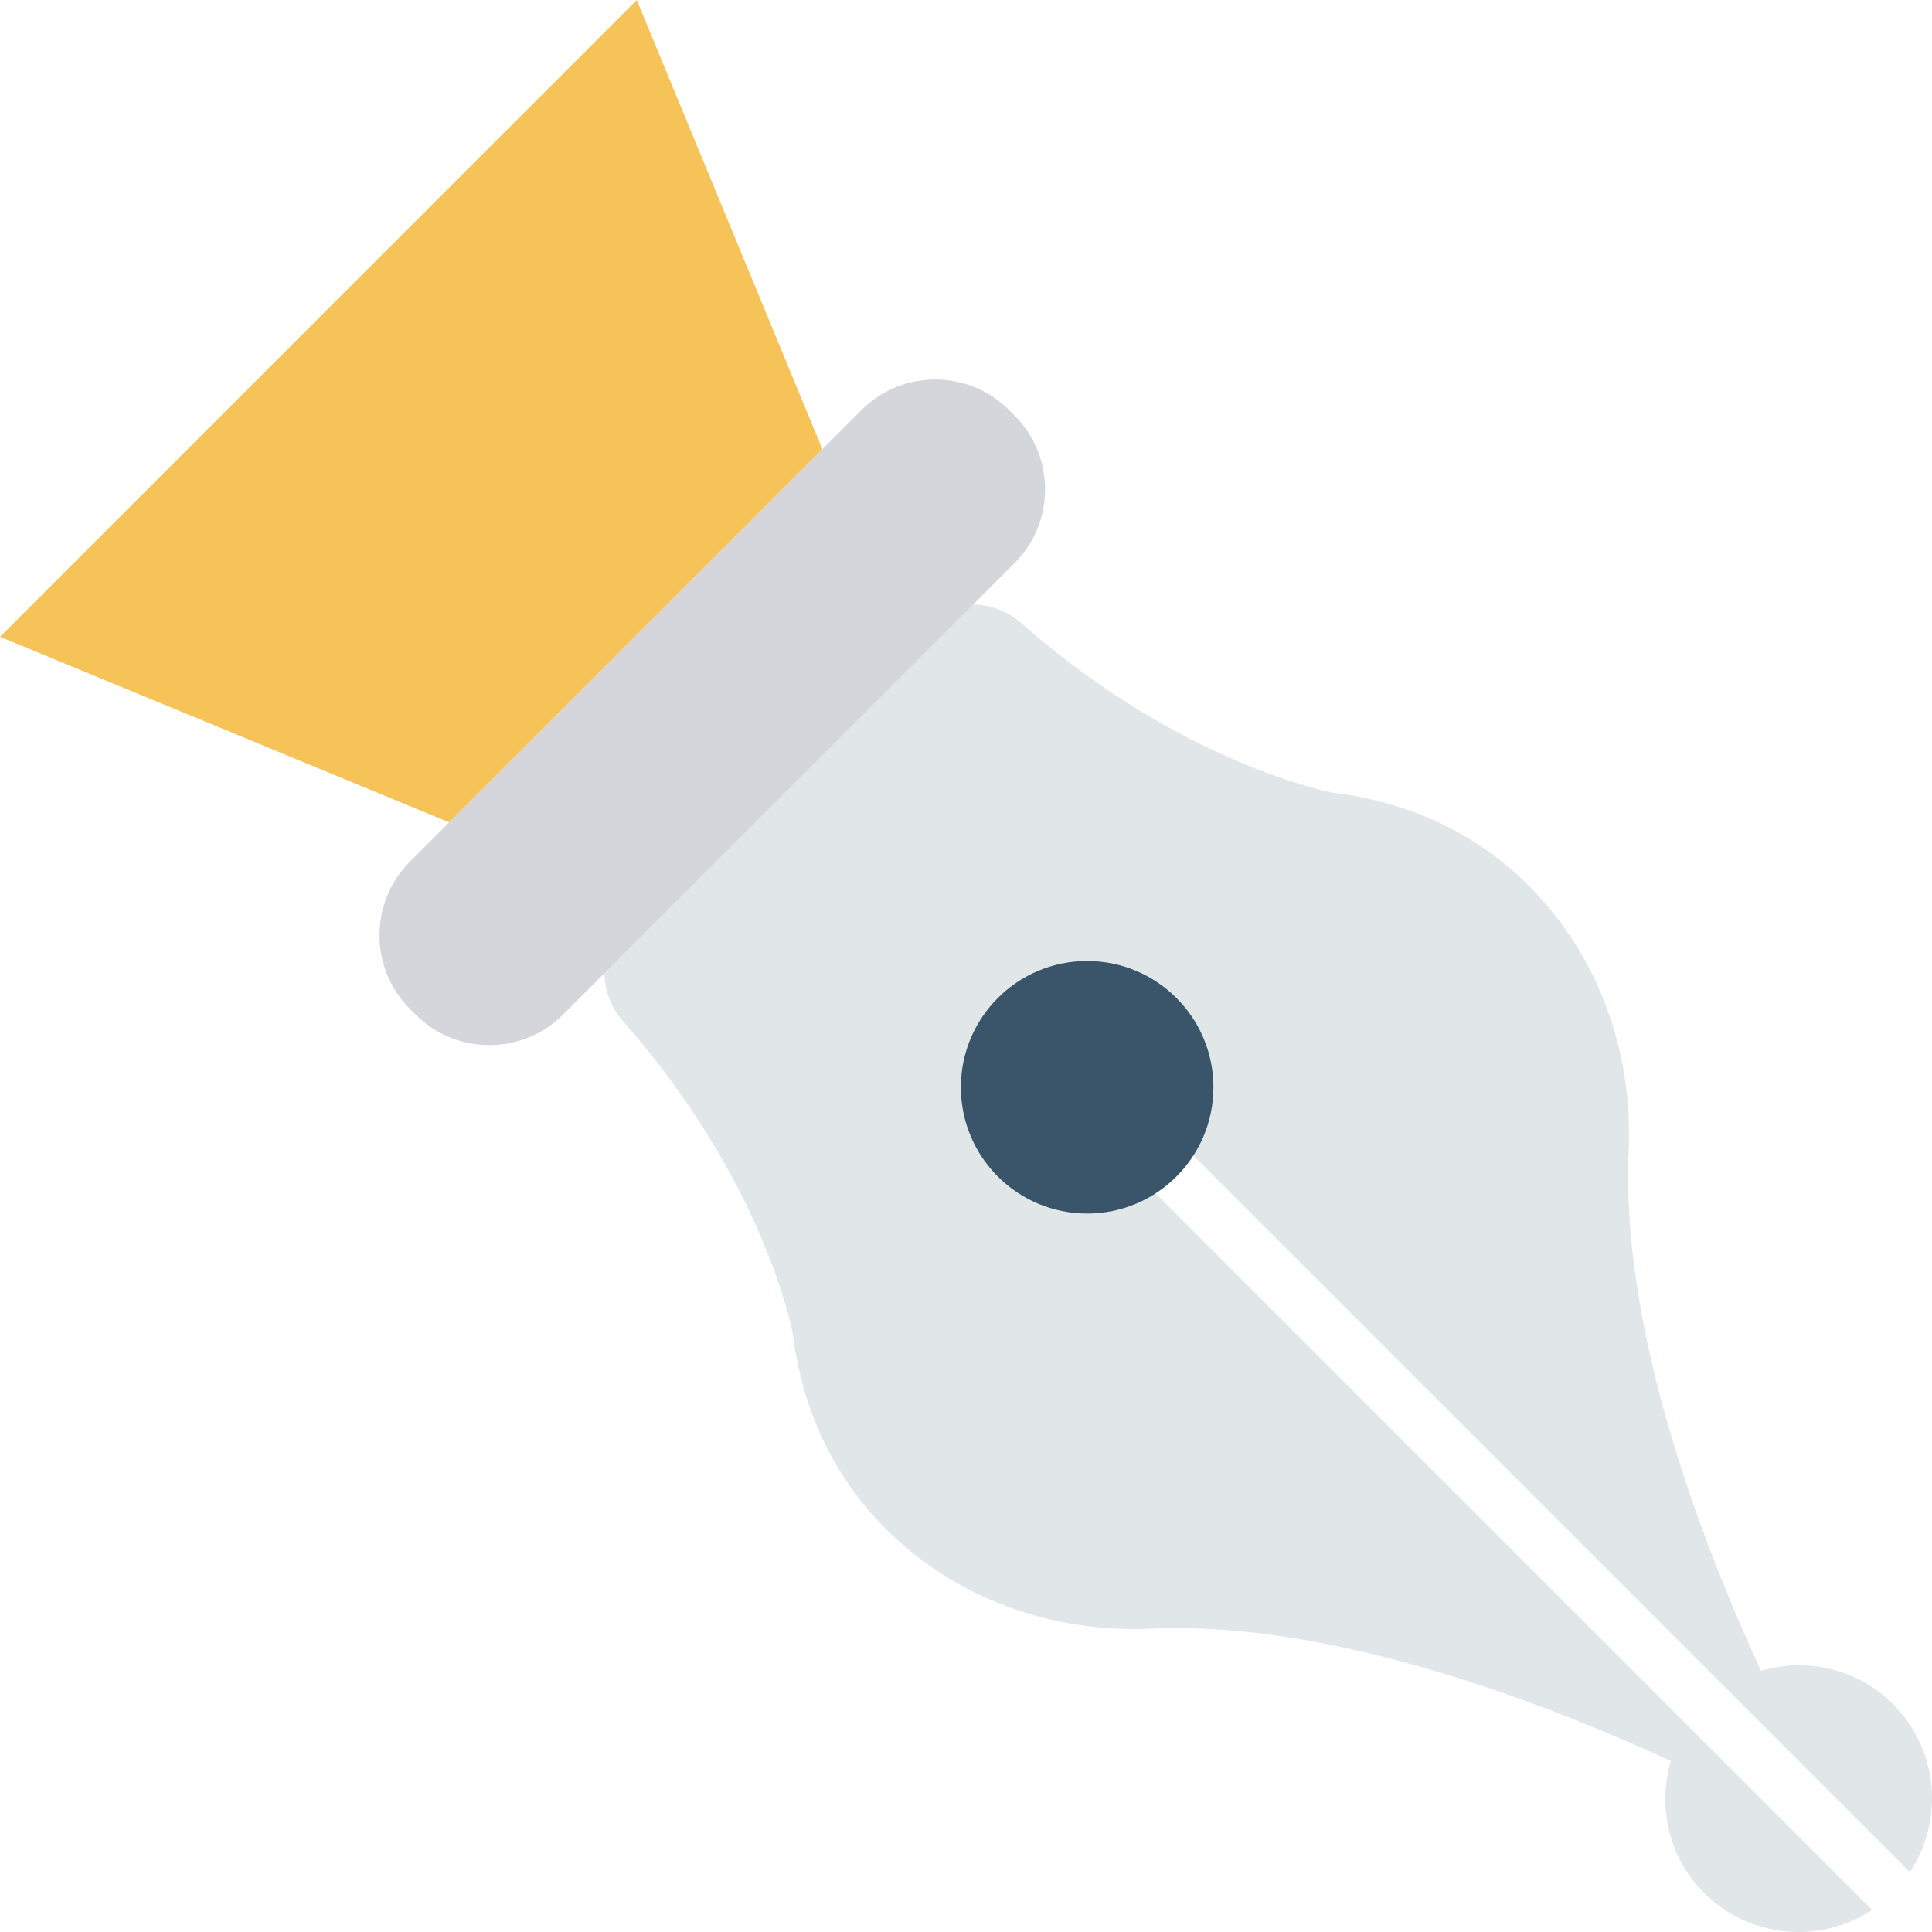 <?xml version="1.0" encoding="iso-8859-1"?>
<!-- Generator: Adobe Illustrator 19.0.0, SVG Export Plug-In . SVG Version: 6.00 Build 0)  -->
<svg version="1.1" id="Capa_1" xmlns="http://www.w3.org/2000/svg" xmlns:xlink="http://www.w3.org/1999/xlink" x="0px" y="0px"
	 viewBox="0 0 468.293 468.293" style="enable-background:new 0 0 468.293 468.293;" xml:space="preserve">
<path style="fill:#E1E6E9;" d="M221.971,377.009c16.092,12.666,36.488,18.667,56.949,17.756
	c42.026-1.875,91.18,16.062,126.069,32.066c-3.213,10.99-0.636,23.312,8.03,31.978c11.077,11.077,28.179,12.447,40.751,4.118
	L267.609,276.767l9.158-9.158l186.163,186.161c8.328-12.572,6.958-29.675-4.119-40.751c-8.666-8.666-20.989-11.244-31.979-8.03
	c-16.004-34.889-33.941-84.042-32.067-126.068c0.91-20.461-5.091-40.857-17.757-56.949c-10.939-13.898-27.887-26.574-53.948-29.853
	c0,0-36.311-6.546-75.655-41.179c-7.085-6.236-17.837-5.814-24.51,0.859l-71.098,71.098c-6.673,6.673-7.095,17.425-0.859,24.51
	c34.633,39.343,41.179,75.655,41.179,75.655C195.397,349.122,208.074,366.071,221.971,377.009z"/>
<ellipse style="fill:#3A556A;" cx="263.509" cy="263.54" rx="30.608" ry="30.608"/>
<path style="fill:#D5D6DB;" d="M245.908,136.486L136.486,245.91c-9.876,9.877-25.889,9.877-35.766,0l-1.329-1.329
	c-9.877-9.877-9.877-25.89,0-35.767L208.813,99.392c9.877-9.877,25.89-9.877,35.766,0l1.329,1.329
	C255.785,110.597,255.785,126.61,245.908,136.486z"/>
<polygon style="fill:#F6C358;" points="0,154.35 154.347,0.002 199.328,108.877 108.876,199.329 "/>
<g>
</g>
<g>
</g>
<g>
</g>
<g>
</g>
<g>
</g>
<g>
</g>
<g>
</g>
<g>
</g>
<g>
</g>
<g>
</g>
<g>
</g>
<g>
</g>
<g>
</g>
<g>
</g>
<g>
</g>
</svg>

